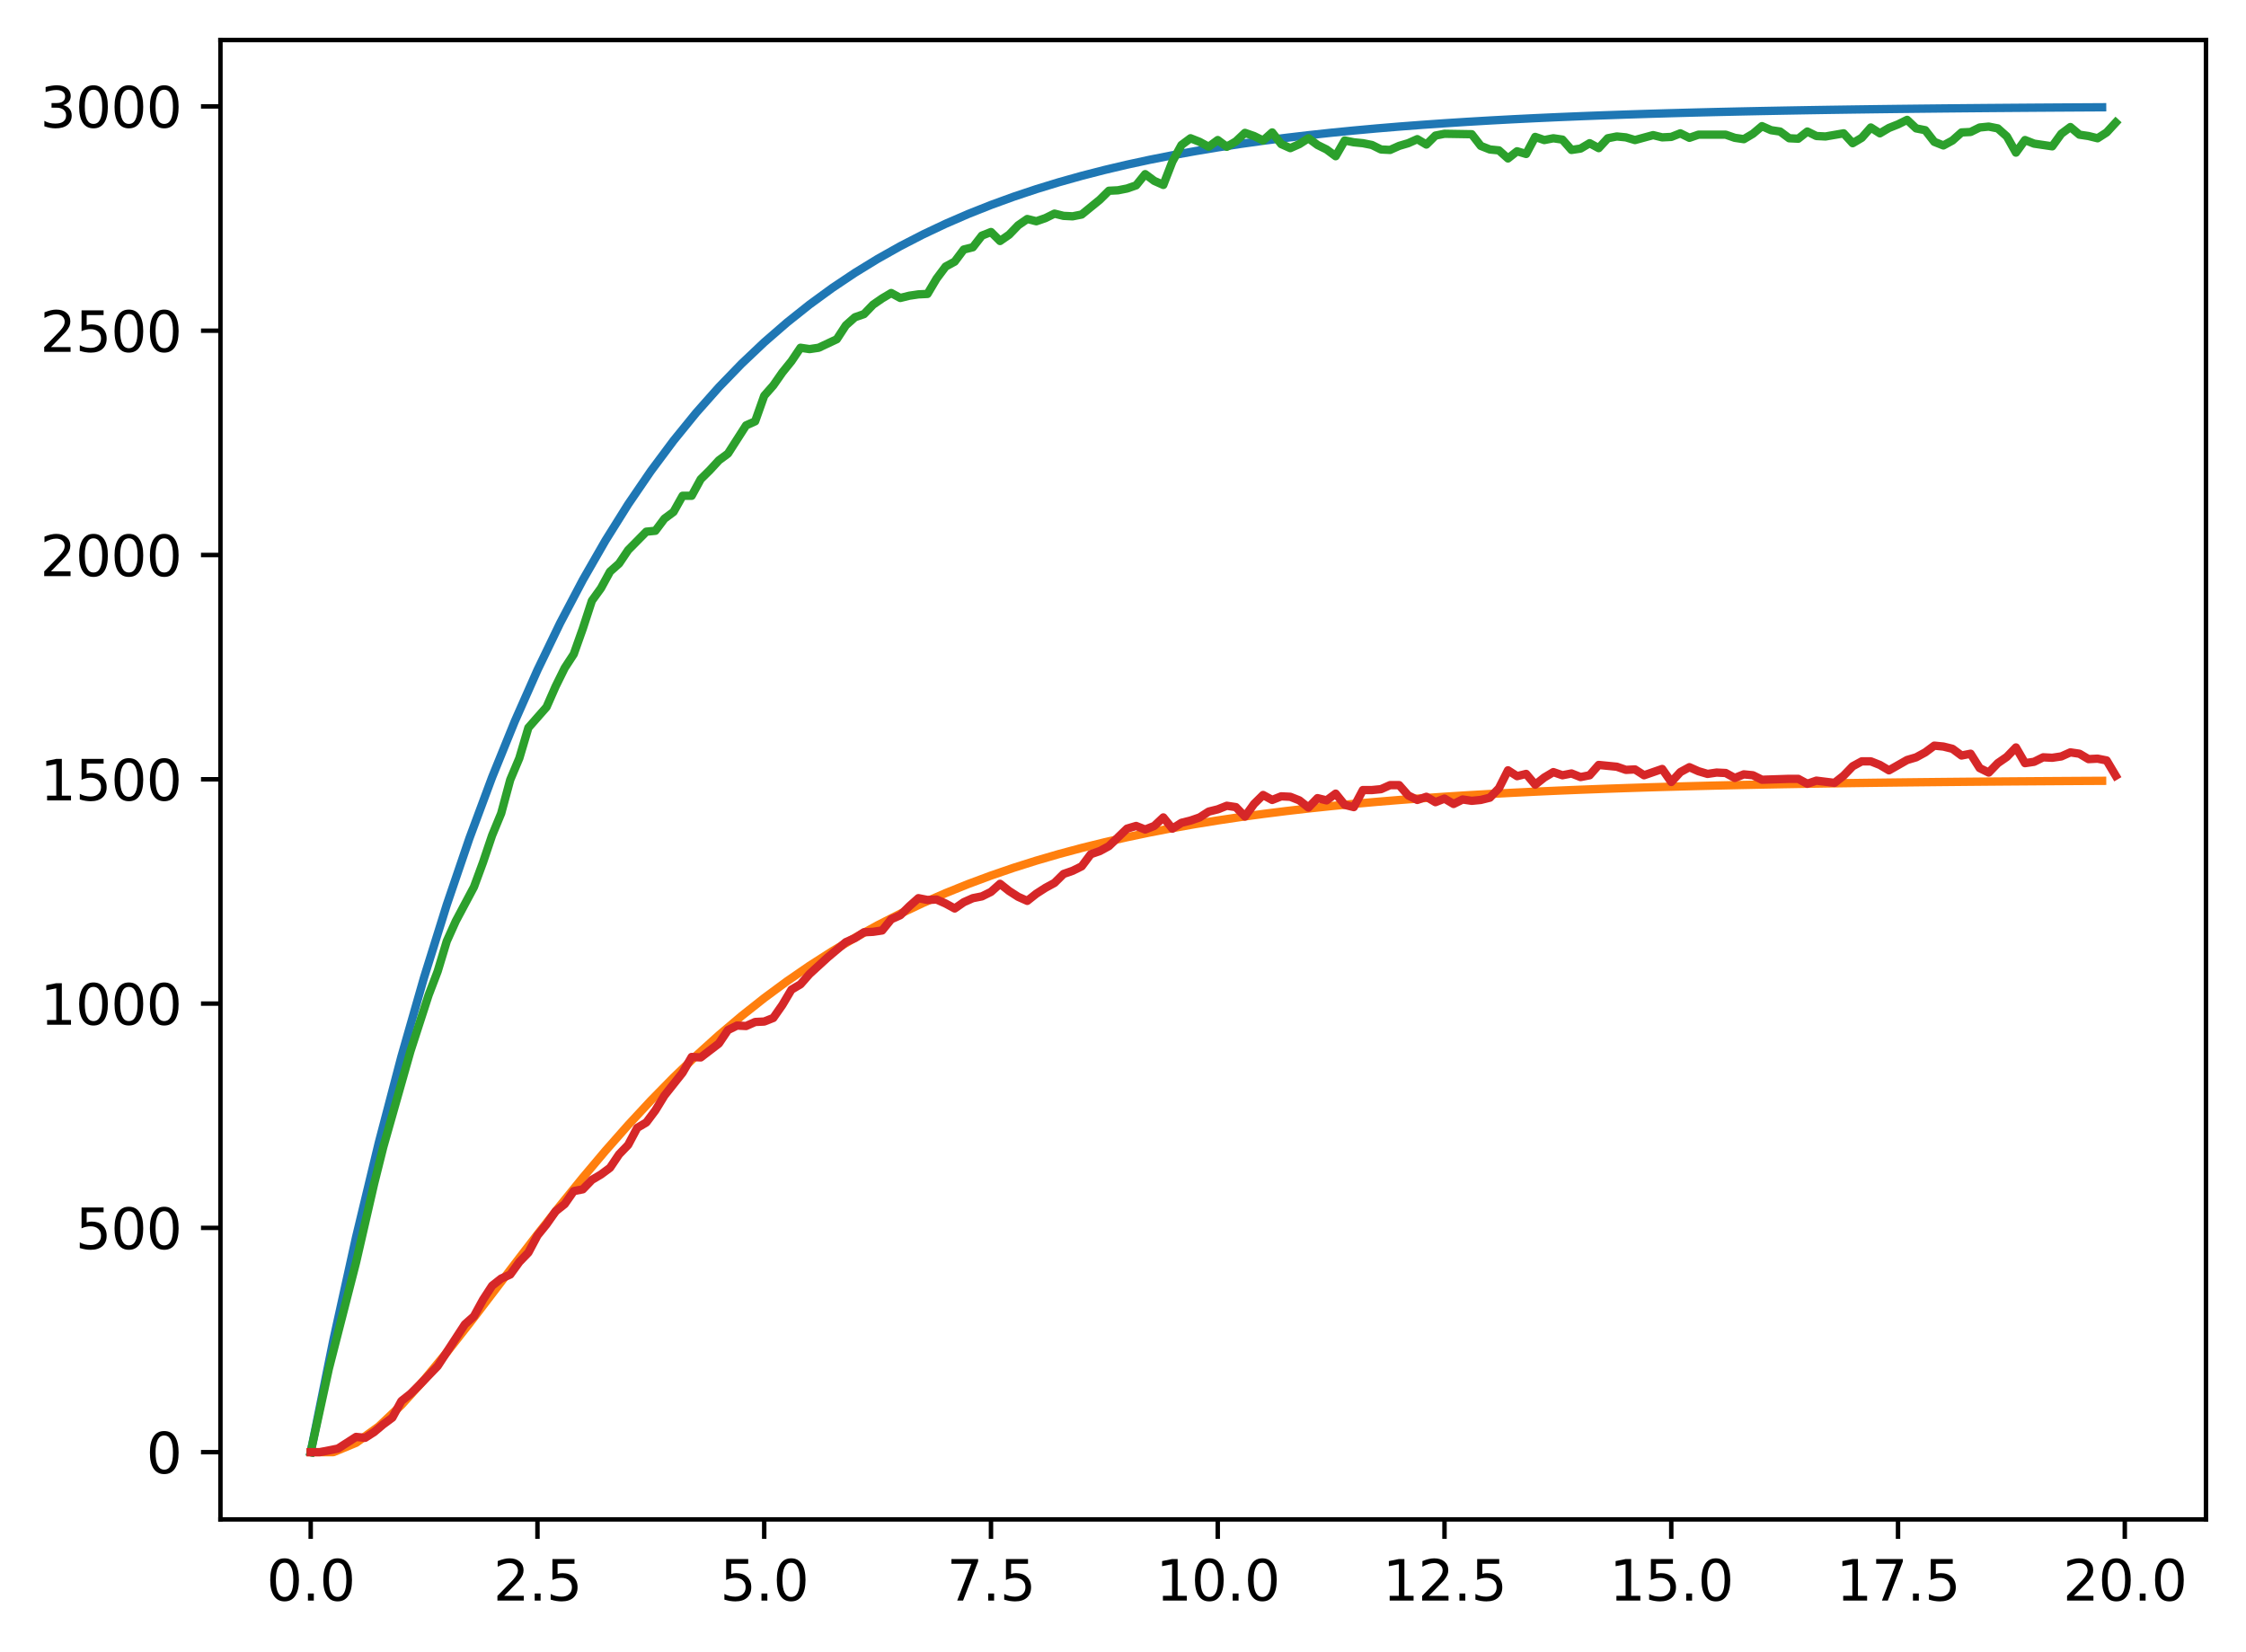 <?xml version="1.0" encoding="utf-8" standalone="no"?>
<!DOCTYPE svg PUBLIC "-//W3C//DTD SVG 1.1//EN"
  "http://www.w3.org/Graphics/SVG/1.1/DTD/svg11.dtd">
<svg xmlns:xlink="http://www.w3.org/1999/xlink" width="403.97pt" height="297.19pt" viewBox="0 0 403.97 297.19" xmlns="http://www.w3.org/2000/svg" version="1.1">
 <defs>
  <style type="text/css">*{stroke-linejoin: round; stroke-linecap: butt}</style>
 </defs>
 <g id="figure_1">
  <g id="patch_1">
   <path d="M 0 297.19 
L 403.97 297.19 
L 403.97 0 
L 0 0 
z
" style="fill: #ffffff"/>
  </g>
  <g id="axes_1">
   <g id="patch_2">
    <path d="M 39.65 273.312 
L 396.77 273.312 
L 396.77 7.2 
L 39.65 7.2 
z
" style="fill: #ffffff"/>
   </g>
   <g id="matplotlib.axis_1">
    <g id="xtick_1">
     <g id="line2d_1">
      <defs>
       <path id="m886ab17762" d="M 0 0 
L 0 3.5 
" style="stroke: #000000; stroke-width: 0.8"/>
      </defs>
      <g>
       <use xlink:href="#m886ab17762" x="55.883" y="273.312" style="stroke: #000000; stroke-width: 0.8"/>
      </g>
     </g>
     <g id="text_1">
      <!-- 0.0 -->
      <g transform="translate(47.931 287.91) scale(0.1 -0.1)">
       <defs>
        <path id="DejaVuSans-30" d="M 2034 4250 
Q 1547 4250 1301 3770 
Q 1056 3291 1056 2328 
Q 1056 1369 1301 889 
Q 1547 409 2034 409 
Q 2525 409 2770 889 
Q 3016 1369 3016 2328 
Q 3016 3291 2770 3770 
Q 2525 4250 2034 4250 
z
M 2034 4750 
Q 2819 4750 3233 4129 
Q 3647 3509 3647 2328 
Q 3647 1150 3233 529 
Q 2819 -91 2034 -91 
Q 1250 -91 836 529 
Q 422 1150 422 2328 
Q 422 3509 836 4129 
Q 1250 4750 2034 4750 
z
" transform="scale(0.016)"/>
        <path id="DejaVuSans-2e" d="M 684 794 
L 1344 794 
L 1344 0 
L 684 0 
L 684 794 
z
" transform="scale(0.016)"/>
       </defs>
       <use xlink:href="#DejaVuSans-30"/>
       <use xlink:href="#DejaVuSans-2e" x="63.623"/>
       <use xlink:href="#DejaVuSans-30" x="95.41"/>
      </g>
     </g>
    </g>
    <g id="xtick_2">
     <g id="line2d_2">
      <g>
       <use xlink:href="#m886ab17762" x="96.668" y="273.312" style="stroke: #000000; stroke-width: 0.8"/>
      </g>
     </g>
     <g id="text_2">
      <!-- 2.5 -->
      <g transform="translate(88.717 287.91) scale(0.1 -0.1)">
       <defs>
        <path id="DejaVuSans-32" d="M 1228 531 
L 3431 531 
L 3431 0 
L 469 0 
L 469 531 
Q 828 903 1448 1529 
Q 2069 2156 2228 2338 
Q 2531 2678 2651 2914 
Q 2772 3150 2772 3378 
Q 2772 3750 2511 3984 
Q 2250 4219 1831 4219 
Q 1534 4219 1204 4116 
Q 875 4013 500 3803 
L 500 4441 
Q 881 4594 1212 4672 
Q 1544 4750 1819 4750 
Q 2544 4750 2975 4387 
Q 3406 4025 3406 3419 
Q 3406 3131 3298 2873 
Q 3191 2616 2906 2266 
Q 2828 2175 2409 1742 
Q 1991 1309 1228 531 
z
" transform="scale(0.016)"/>
        <path id="DejaVuSans-35" d="M 691 4666 
L 3169 4666 
L 3169 4134 
L 1269 4134 
L 1269 2991 
Q 1406 3038 1543 3061 
Q 1681 3084 1819 3084 
Q 2600 3084 3056 2656 
Q 3513 2228 3513 1497 
Q 3513 744 3044 326 
Q 2575 -91 1722 -91 
Q 1428 -91 1123 -41 
Q 819 9 494 109 
L 494 744 
Q 775 591 1075 516 
Q 1375 441 1709 441 
Q 2250 441 2565 725 
Q 2881 1009 2881 1497 
Q 2881 1984 2565 2268 
Q 2250 2553 1709 2553 
Q 1456 2553 1204 2497 
Q 953 2441 691 2322 
L 691 4666 
z
" transform="scale(0.016)"/>
       </defs>
       <use xlink:href="#DejaVuSans-32"/>
       <use xlink:href="#DejaVuSans-2e" x="63.623"/>
       <use xlink:href="#DejaVuSans-35" x="95.41"/>
      </g>
     </g>
    </g>
    <g id="xtick_3">
     <g id="line2d_3">
      <g>
       <use xlink:href="#m886ab17762" x="137.454" y="273.312" style="stroke: #000000; stroke-width: 0.8"/>
      </g>
     </g>
     <g id="text_3">
      <!-- 5.0 -->
      <g transform="translate(129.503 287.91) scale(0.1 -0.1)">
       <use xlink:href="#DejaVuSans-35"/>
       <use xlink:href="#DejaVuSans-2e" x="63.623"/>
       <use xlink:href="#DejaVuSans-30" x="95.41"/>
      </g>
     </g>
    </g>
    <g id="xtick_4">
     <g id="line2d_4">
      <g>
       <use xlink:href="#m886ab17762" x="178.24" y="273.312" style="stroke: #000000; stroke-width: 0.8"/>
      </g>
     </g>
     <g id="text_4">
      <!-- 7.5 -->
      <g transform="translate(170.288 287.91) scale(0.1 -0.1)">
       <defs>
        <path id="DejaVuSans-37" d="M 525 4666 
L 3525 4666 
L 3525 4397 
L 1831 0 
L 1172 0 
L 2766 4134 
L 525 4134 
L 525 4666 
z
" transform="scale(0.016)"/>
       </defs>
       <use xlink:href="#DejaVuSans-37"/>
       <use xlink:href="#DejaVuSans-2e" x="63.623"/>
       <use xlink:href="#DejaVuSans-35" x="95.41"/>
      </g>
     </g>
    </g>
    <g id="xtick_5">
     <g id="line2d_5">
      <g>
       <use xlink:href="#m886ab17762" x="219.026" y="273.312" style="stroke: #000000; stroke-width: 0.8"/>
      </g>
     </g>
     <g id="text_5">
      <!-- 10.0 -->
      <g transform="translate(207.893 287.91) scale(0.1 -0.1)">
       <defs>
        <path id="DejaVuSans-31" d="M 794 531 
L 1825 531 
L 1825 4091 
L 703 3866 
L 703 4441 
L 1819 4666 
L 2450 4666 
L 2450 531 
L 3481 531 
L 3481 0 
L 794 0 
L 794 531 
z
" transform="scale(0.016)"/>
       </defs>
       <use xlink:href="#DejaVuSans-31"/>
       <use xlink:href="#DejaVuSans-30" x="63.623"/>
       <use xlink:href="#DejaVuSans-2e" x="127.246"/>
       <use xlink:href="#DejaVuSans-30" x="159.033"/>
      </g>
     </g>
    </g>
    <g id="xtick_6">
     <g id="line2d_6">
      <g>
       <use xlink:href="#m886ab17762" x="259.811" y="273.312" style="stroke: #000000; stroke-width: 0.8"/>
      </g>
     </g>
     <g id="text_6">
      <!-- 12.5 -->
      <g transform="translate(248.679 287.91) scale(0.1 -0.1)">
       <use xlink:href="#DejaVuSans-31"/>
       <use xlink:href="#DejaVuSans-32" x="63.623"/>
       <use xlink:href="#DejaVuSans-2e" x="127.246"/>
       <use xlink:href="#DejaVuSans-35" x="159.033"/>
      </g>
     </g>
    </g>
    <g id="xtick_7">
     <g id="line2d_7">
      <g>
       <use xlink:href="#m886ab17762" x="300.597" y="273.312" style="stroke: #000000; stroke-width: 0.8"/>
      </g>
     </g>
     <g id="text_7">
      <!-- 15.0 -->
      <g transform="translate(289.464 287.91) scale(0.1 -0.1)">
       <use xlink:href="#DejaVuSans-31"/>
       <use xlink:href="#DejaVuSans-35" x="63.623"/>
       <use xlink:href="#DejaVuSans-2e" x="127.246"/>
       <use xlink:href="#DejaVuSans-30" x="159.033"/>
      </g>
     </g>
    </g>
    <g id="xtick_8">
     <g id="line2d_8">
      <g>
       <use xlink:href="#m886ab17762" x="341.383" y="273.312" style="stroke: #000000; stroke-width: 0.8"/>
      </g>
     </g>
     <g id="text_8">
      <!-- 17.5 -->
      <g transform="translate(330.25 287.91) scale(0.1 -0.1)">
       <use xlink:href="#DejaVuSans-31"/>
       <use xlink:href="#DejaVuSans-37" x="63.623"/>
       <use xlink:href="#DejaVuSans-2e" x="127.246"/>
       <use xlink:href="#DejaVuSans-35" x="159.033"/>
      </g>
     </g>
    </g>
    <g id="xtick_9">
     <g id="line2d_9">
      <g>
       <use xlink:href="#m886ab17762" x="382.169" y="273.312" style="stroke: #000000; stroke-width: 0.8"/>
      </g>
     </g>
     <g id="text_9">
      <!-- 20.0 -->
      <g transform="translate(371.036 287.91) scale(0.1 -0.1)">
       <use xlink:href="#DejaVuSans-32"/>
       <use xlink:href="#DejaVuSans-30" x="63.623"/>
       <use xlink:href="#DejaVuSans-2e" x="127.246"/>
       <use xlink:href="#DejaVuSans-30" x="159.033"/>
      </g>
     </g>
    </g>
   </g>
   <g id="matplotlib.axis_2">
    <g id="ytick_1">
     <g id="line2d_10">
      <defs>
       <path id="m2431581294" d="M 0 0 
L -3.5 0 
" style="stroke: #000000; stroke-width: 0.8"/>
      </defs>
      <g>
       <use xlink:href="#m2431581294" x="39.65" y="261.216" style="stroke: #000000; stroke-width: 0.8"/>
      </g>
     </g>
     <g id="text_10">
      <!-- 0 -->
      <g transform="translate(26.288 265.015) scale(0.1 -0.1)">
       <use xlink:href="#DejaVuSans-30"/>
      </g>
     </g>
    </g>
    <g id="ytick_2">
     <g id="line2d_11">
      <g>
       <use xlink:href="#m2431581294" x="39.65" y="220.87" style="stroke: #000000; stroke-width: 0.8"/>
      </g>
     </g>
     <g id="text_11">
      <!-- 500 -->
      <g transform="translate(13.562 224.669) scale(0.1 -0.1)">
       <use xlink:href="#DejaVuSans-35"/>
       <use xlink:href="#DejaVuSans-30" x="63.623"/>
       <use xlink:href="#DejaVuSans-30" x="127.246"/>
      </g>
     </g>
    </g>
    <g id="ytick_3">
     <g id="line2d_12">
      <g>
       <use xlink:href="#m2431581294" x="39.65" y="180.525" style="stroke: #000000; stroke-width: 0.8"/>
      </g>
     </g>
     <g id="text_12">
      <!-- 1000 -->
      <g transform="translate(7.2 184.324) scale(0.1 -0.1)">
       <use xlink:href="#DejaVuSans-31"/>
       <use xlink:href="#DejaVuSans-30" x="63.623"/>
       <use xlink:href="#DejaVuSans-30" x="127.246"/>
       <use xlink:href="#DejaVuSans-30" x="190.869"/>
      </g>
     </g>
    </g>
    <g id="ytick_4">
     <g id="line2d_13">
      <g>
       <use xlink:href="#m2431581294" x="39.65" y="140.179" style="stroke: #000000; stroke-width: 0.8"/>
      </g>
     </g>
     <g id="text_13">
      <!-- 1500 -->
      <g transform="translate(7.2 143.978) scale(0.1 -0.1)">
       <use xlink:href="#DejaVuSans-31"/>
       <use xlink:href="#DejaVuSans-35" x="63.623"/>
       <use xlink:href="#DejaVuSans-30" x="127.246"/>
       <use xlink:href="#DejaVuSans-30" x="190.869"/>
      </g>
     </g>
    </g>
    <g id="ytick_5">
     <g id="line2d_14">
      <g>
       <use xlink:href="#m2431581294" x="39.65" y="99.833" style="stroke: #000000; stroke-width: 0.8"/>
      </g>
     </g>
     <g id="text_14">
      <!-- 2000 -->
      <g transform="translate(7.2 103.632) scale(0.1 -0.1)">
       <use xlink:href="#DejaVuSans-32"/>
       <use xlink:href="#DejaVuSans-30" x="63.623"/>
       <use xlink:href="#DejaVuSans-30" x="127.246"/>
       <use xlink:href="#DejaVuSans-30" x="190.869"/>
      </g>
     </g>
    </g>
    <g id="ytick_6">
     <g id="line2d_15">
      <g>
       <use xlink:href="#m2431581294" x="39.65" y="59.487" style="stroke: #000000; stroke-width: 0.8"/>
      </g>
     </g>
     <g id="text_15">
      <!-- 2500 -->
      <g transform="translate(7.2 63.287) scale(0.1 -0.1)">
       <use xlink:href="#DejaVuSans-32"/>
       <use xlink:href="#DejaVuSans-35" x="63.623"/>
       <use xlink:href="#DejaVuSans-30" x="127.246"/>
       <use xlink:href="#DejaVuSans-30" x="190.869"/>
      </g>
     </g>
    </g>
    <g id="ytick_7">
     <g id="line2d_16">
      <g>
       <use xlink:href="#m2431581294" x="39.65" y="19.142" style="stroke: #000000; stroke-width: 0.8"/>
      </g>
     </g>
     <g id="text_16">
      <!-- 3000 -->
      <g transform="translate(7.2 22.941) scale(0.1 -0.1)">
       <defs>
        <path id="DejaVuSans-33" d="M 2597 2516 
Q 3050 2419 3304 2112 
Q 3559 1806 3559 1356 
Q 3559 666 3084 287 
Q 2609 -91 1734 -91 
Q 1441 -91 1130 -33 
Q 819 25 488 141 
L 488 750 
Q 750 597 1062 519 
Q 1375 441 1716 441 
Q 2309 441 2620 675 
Q 2931 909 2931 1356 
Q 2931 1769 2642 2001 
Q 2353 2234 1838 2234 
L 1294 2234 
L 1294 2753 
L 1863 2753 
Q 2328 2753 2575 2939 
Q 2822 3125 2822 3475 
Q 2822 3834 2567 4026 
Q 2313 4219 1838 4219 
Q 1578 4219 1281 4162 
Q 984 4106 628 3988 
L 628 4550 
Q 988 4650 1302 4700 
Q 1616 4750 1894 4750 
Q 2613 4750 3031 4423 
Q 3450 4097 3450 3541 
Q 3450 3153 3228 2886 
Q 3006 2619 2597 2516 
z
" transform="scale(0.016)"/>
       </defs>
       <use xlink:href="#DejaVuSans-33"/>
       <use xlink:href="#DejaVuSans-30" x="63.623"/>
       <use xlink:href="#DejaVuSans-30" x="127.246"/>
       <use xlink:href="#DejaVuSans-30" x="190.869"/>
      </g>
     </g>
    </g>
   </g>
   <g id="line2d_17">
    <path d="M 55.883 261.216 
L 59.961 241.043 
L 64.04 222.551 
L 68.118 205.599 
L 72.197 190.059 
L 76.276 175.813 
L 80.354 162.754 
L 84.433 150.783 
L 88.511 139.81 
L 92.59 129.75 
L 96.668 120.528 
L 100.747 112.075 
L 104.826 104.325 
L 108.904 97.221 
L 112.983 90.709 
L 117.061 84.74 
L 121.14 79.267 
L 125.218 74.251 
L 129.297 69.652 
L 133.376 65.436 
L 137.454 61.572 
L 141.533 58.029 
L 145.611 54.782 
L 149.69 51.805 
L 153.769 49.076 
L 157.847 46.575 
L 161.926 44.281 
L 166.004 42.179 
L 170.083 40.252 
L 174.161 38.485 
L 178.24 36.866 
L 182.319 35.382 
L 186.397 34.021 
L 190.476 32.773 
L 194.554 31.63 
L 198.633 30.581 
L 202.711 29.62 
L 206.79 28.739 
L 210.869 27.932 
L 214.947 27.192 
L 219.026 26.513 
L 223.104 25.891 
L 227.183 25.321 
L 231.261 24.798 
L 235.34 24.319 
L 239.419 23.879 
L 243.497 23.477 
L 247.576 23.107 
L 251.654 22.769 
L 255.733 22.459 
L 259.811 22.174 
L 263.89 21.914 
L 267.969 21.675 
L 272.047 21.456 
L 276.126 21.255 
L 280.204 21.071 
L 284.283 20.902 
L 288.361 20.747 
L 292.44 20.605 
L 296.519 20.475 
L 300.597 20.356 
L 304.676 20.247 
L 308.754 20.147 
L 312.833 20.055 
L 316.912 19.971 
L 320.99 19.894 
L 325.069 19.823 
L 329.147 19.758 
L 333.226 19.699 
L 337.304 19.644 
L 341.383 19.594 
L 345.462 19.549 
L 349.54 19.507 
L 353.619 19.468 
L 357.697 19.433 
L 361.776 19.401 
L 365.854 19.371 
L 369.933 19.344 
L 374.012 19.319 
L 378.09 19.296 
" clip-path="url(#p8c3e56adeb)" style="fill: none; stroke: #1f77b4; stroke-width: 1.5; stroke-linecap: square"/>
   </g>
   <g id="line2d_18">
    <path d="M 55.883 261.216 
L 59.961 261.216 
L 64.04 259.536 
L 68.118 256.595 
L 72.197 252.732 
L 76.276 248.219 
L 80.354 243.272 
L 84.433 238.061 
L 88.511 232.722 
L 92.59 227.359 
L 96.668 222.052 
L 100.747 216.861 
L 104.826 211.832 
L 108.904 206.995 
L 112.983 202.373 
L 117.061 197.979 
L 121.14 193.82 
L 125.218 189.899 
L 129.297 186.213 
L 133.376 182.759 
L 137.454 179.529 
L 141.533 176.516 
L 145.611 173.71 
L 149.69 171.101 
L 153.769 168.679 
L 157.847 166.434 
L 161.926 164.355 
L 166.004 162.431 
L 170.083 160.652 
L 174.161 159.01 
L 178.24 157.494 
L 182.319 156.096 
L 186.397 154.808 
L 190.476 153.621 
L 194.554 152.528 
L 198.633 151.521 
L 202.711 150.596 
L 206.79 149.744 
L 210.869 148.961 
L 214.947 148.241 
L 219.026 147.58 
L 223.104 146.972 
L 227.183 146.414 
L 231.261 145.902 
L 235.34 145.431 
L 239.419 144.999 
L 243.497 144.602 
L 247.576 144.238 
L 251.654 143.904 
L 255.733 143.597 
L 259.811 143.316 
L 263.89 143.057 
L 267.969 142.821 
L 272.047 142.603 
L 276.126 142.404 
L 280.204 142.221 
L 284.283 142.054 
L 288.361 141.9 
L 292.44 141.759 
L 296.519 141.629 
L 300.597 141.511 
L 304.676 141.402 
L 308.754 141.302 
L 312.833 141.211 
L 316.912 141.127 
L 320.99 141.05 
L 325.069 140.98 
L 329.147 140.915 
L 333.226 140.856 
L 337.304 140.801 
L 341.383 140.752 
L 345.462 140.706 
L 349.54 140.664 
L 353.619 140.626 
L 357.697 140.59 
L 361.776 140.558 
L 365.854 140.529 
L 369.933 140.502 
L 374.012 140.477 
L 378.09 140.454 
" clip-path="url(#p8c3e56adeb)" style="fill: none; stroke: #ff7f0e; stroke-width: 1.5; stroke-linecap: square"/>
   </g>
   <g id="line2d_19">
    <path d="M 55.883 261.216 
L 59.146 246.207 
L 64.04 227.084 
L 67.303 212.882 
L 68.934 206.346 
L 73.828 189.078 
L 77.091 178.991 
L 78.723 174.715 
L 80.354 169.308 
L 81.986 165.677 
L 85.248 159.545 
L 86.88 155.107 
L 88.511 150.265 
L 90.143 146.311 
L 91.774 140.26 
L 93.406 136.386 
L 95.037 130.899 
L 98.3 127.187 
L 99.931 123.476 
L 101.563 120.167 
L 103.194 117.666 
L 104.826 113.066 
L 106.457 108.064 
L 108.088 105.804 
L 109.72 102.819 
L 111.351 101.366 
L 112.983 98.945 
L 116.246 95.637 
L 117.877 95.476 
L 119.508 93.297 
L 121.14 92.087 
L 122.771 89.182 
L 124.403 89.182 
L 126.034 86.196 
L 127.666 84.582 
L 129.297 82.807 
L 130.929 81.597 
L 134.191 76.513 
L 135.823 75.787 
L 137.454 71.188 
L 139.086 69.332 
L 140.717 66.992 
L 142.349 64.974 
L 143.98 62.554 
L 145.611 62.796 
L 147.243 62.554 
L 150.506 61.021 
L 152.137 58.519 
L 153.769 57.067 
L 155.4 56.502 
L 157.031 54.807 
L 158.663 53.678 
L 160.294 52.709 
L 161.926 53.597 
L 163.557 53.193 
L 165.189 52.951 
L 166.82 52.871 
L 168.451 50.127 
L 170.083 47.948 
L 171.714 47.061 
L 173.346 44.882 
L 174.977 44.479 
L 176.609 42.381 
L 178.24 41.735 
L 179.871 43.349 
L 181.503 42.219 
L 183.134 40.525 
L 184.766 39.395 
L 186.397 39.799 
L 188.029 39.234 
L 189.66 38.427 
L 191.291 38.83 
L 192.923 38.911 
L 194.554 38.588 
L 197.817 35.925 
L 199.449 34.312 
L 201.08 34.231 
L 202.711 33.908 
L 204.343 33.343 
L 205.974 31.326 
L 207.606 32.536 
L 209.237 33.263 
L 210.869 29.067 
L 212.5 26.081 
L 214.131 24.871 
L 215.763 25.516 
L 217.394 26.404 
L 219.026 25.193 
L 220.657 26.404 
L 222.289 25.436 
L 223.92 23.902 
L 225.551 24.467 
L 227.183 25.274 
L 228.814 23.822 
L 230.446 25.92 
L 232.077 26.646 
L 233.709 25.92 
L 235.34 24.871 
L 236.971 26.081 
L 238.603 26.888 
L 240.234 28.098 
L 241.866 25.274 
L 243.497 25.597 
L 245.129 25.758 
L 246.76 26.081 
L 248.391 26.888 
L 250.023 26.969 
L 251.654 26.242 
L 253.286 25.758 
L 254.917 25.032 
L 256.549 26 
L 258.18 24.387 
L 259.811 24.064 
L 264.706 24.145 
L 266.337 26.242 
L 267.969 26.888 
L 269.6 27.049 
L 271.231 28.502 
L 272.863 27.211 
L 274.494 27.695 
L 276.126 24.629 
L 277.757 25.193 
L 279.389 24.871 
L 281.02 25.113 
L 282.651 26.969 
L 284.283 26.727 
L 285.914 25.758 
L 287.546 26.646 
L 289.177 24.871 
L 290.809 24.548 
L 292.44 24.709 
L 294.071 25.193 
L 297.334 24.306 
L 298.966 24.709 
L 300.597 24.629 
L 302.229 23.983 
L 303.86 24.79 
L 305.491 24.225 
L 310.386 24.225 
L 312.017 24.79 
L 313.649 25.032 
L 315.28 24.064 
L 316.912 22.692 
L 318.543 23.418 
L 320.174 23.66 
L 321.806 24.871 
L 323.437 24.951 
L 325.069 23.66 
L 326.7 24.467 
L 328.332 24.548 
L 331.594 23.983 
L 333.226 25.758 
L 334.857 24.79 
L 336.489 22.934 
L 338.12 23.983 
L 339.752 23.015 
L 341.383 22.369 
L 343.014 21.562 
L 344.646 23.096 
L 346.277 23.418 
L 347.909 25.516 
L 349.54 26.162 
L 351.172 25.274 
L 352.803 23.822 
L 354.434 23.741 
L 356.066 22.934 
L 357.697 22.773 
L 359.329 23.096 
L 360.96 24.548 
L 362.592 27.453 
L 364.223 25.193 
L 365.854 25.839 
L 369.117 26.323 
L 370.749 24.064 
L 372.38 22.853 
L 374.012 24.225 
L 375.643 24.467 
L 377.274 24.871 
L 378.906 23.822 
L 380.537 22.047 
L 380.537 22.047 
" clip-path="url(#p8c3e56adeb)" style="fill: none; stroke: #2ca02c; stroke-width: 1.5; stroke-linecap: square"/>
   </g>
   <g id="line2d_20">
    <path d="M 55.883 261.216 
L 57.514 261.216 
L 60.777 260.57 
L 64.04 258.472 
L 65.671 258.634 
L 67.303 257.585 
L 68.934 256.213 
L 70.566 255.003 
L 72.197 252.017 
L 73.828 250.726 
L 75.46 249.112 
L 78.723 245.723 
L 81.986 240.72 
L 83.617 238.219 
L 85.248 236.766 
L 86.88 233.781 
L 88.511 231.279 
L 90.143 229.988 
L 91.774 229.262 
L 93.406 227.003 
L 95.037 225.308 
L 96.668 222.242 
L 98.3 220.225 
L 99.931 217.885 
L 101.563 216.594 
L 103.194 214.254 
L 104.826 213.931 
L 106.457 212.236 
L 108.088 211.268 
L 109.72 210.058 
L 111.351 207.637 
L 112.983 205.942 
L 114.614 202.876 
L 116.246 201.908 
L 117.877 199.729 
L 119.508 197.066 
L 122.771 192.951 
L 124.403 190.127 
L 126.034 190.208 
L 129.297 187.706 
L 130.929 185.285 
L 132.56 184.478 
L 134.191 184.559 
L 135.823 183.833 
L 137.454 183.752 
L 139.086 183.107 
L 140.717 180.767 
L 142.349 178.023 
L 143.98 177.055 
L 145.611 175.199 
L 148.874 172.213 
L 152.137 169.47 
L 153.769 168.744 
L 155.4 167.695 
L 157.031 167.614 
L 158.663 167.372 
L 160.294 165.355 
L 161.926 164.628 
L 163.557 163.014 
L 165.189 161.562 
L 166.82 161.885 
L 168.451 161.804 
L 170.083 162.53 
L 171.714 163.418 
L 173.346 162.288 
L 174.977 161.562 
L 176.609 161.239 
L 178.24 160.432 
L 179.871 158.98 
L 181.503 160.271 
L 183.134 161.32 
L 184.766 162.046 
L 186.397 160.755 
L 188.029 159.706 
L 189.66 158.819 
L 191.291 157.205 
L 192.923 156.64 
L 194.554 155.833 
L 196.186 153.654 
L 197.817 153.089 
L 199.449 152.202 
L 202.711 149.055 
L 204.343 148.571 
L 205.974 149.216 
L 207.606 148.571 
L 209.237 147.038 
L 210.869 149.055 
L 212.5 148.006 
L 214.131 147.602 
L 215.763 147.038 
L 217.394 145.989 
L 219.026 145.585 
L 220.657 144.94 
L 222.289 145.182 
L 223.92 146.876 
L 225.551 144.617 
L 227.183 143.003 
L 228.814 143.891 
L 230.446 143.245 
L 232.077 143.326 
L 233.709 143.971 
L 235.34 145.262 
L 236.971 143.568 
L 238.603 143.971 
L 240.234 142.761 
L 241.866 144.778 
L 243.497 145.182 
L 245.129 142.115 
L 246.76 142.115 
L 248.391 141.954 
L 250.023 141.228 
L 251.654 141.228 
L 253.286 143.084 
L 254.917 143.891 
L 256.549 143.326 
L 258.18 144.294 
L 259.811 143.649 
L 261.443 144.617 
L 263.074 143.81 
L 264.706 144.052 
L 266.337 143.891 
L 267.969 143.487 
L 269.6 141.793 
L 271.231 138.565 
L 272.863 139.614 
L 274.494 139.211 
L 276.126 141.147 
L 277.757 139.856 
L 279.389 138.888 
L 281.02 139.453 
L 282.651 139.13 
L 284.283 139.775 
L 285.914 139.453 
L 287.546 137.597 
L 290.809 137.919 
L 292.44 138.484 
L 294.071 138.404 
L 295.703 139.453 
L 298.966 138.323 
L 300.597 140.663 
L 302.229 138.888 
L 303.86 138 
L 305.491 138.726 
L 307.123 139.211 
L 308.754 138.968 
L 310.386 139.049 
L 312.017 139.937 
L 313.649 139.291 
L 315.28 139.453 
L 316.912 140.26 
L 321.806 140.098 
L 323.437 140.098 
L 325.069 140.986 
L 326.7 140.421 
L 329.963 140.824 
L 331.594 139.533 
L 333.226 137.839 
L 334.857 136.951 
L 336.489 136.951 
L 338.12 137.597 
L 339.752 138.565 
L 343.014 136.709 
L 344.646 136.225 
L 346.277 135.337 
L 347.909 134.127 
L 349.54 134.288 
L 351.172 134.692 
L 352.803 135.902 
L 354.434 135.579 
L 356.066 138.162 
L 357.697 138.968 
L 359.329 137.274 
L 360.96 136.144 
L 362.592 134.45 
L 364.223 137.274 
L 365.854 137.032 
L 367.486 136.225 
L 369.117 136.306 
L 370.749 136.064 
L 372.38 135.337 
L 374.012 135.579 
L 375.643 136.548 
L 377.274 136.467 
L 378.906 136.79 
L 380.537 139.533 
L 380.537 139.533 
" clip-path="url(#p8c3e56adeb)" style="fill: none; stroke: #d62728; stroke-width: 1.5; stroke-linecap: square"/>
   </g>
   <g id="patch_3">
    <path d="M 39.65 273.312 
L 39.65 7.2 
" style="fill: none; stroke: #000000; stroke-width: 0.8; stroke-linejoin: miter; stroke-linecap: square"/>
   </g>
   <g id="patch_4">
    <path d="M 396.77 273.312 
L 396.77 7.2 
" style="fill: none; stroke: #000000; stroke-width: 0.8; stroke-linejoin: miter; stroke-linecap: square"/>
   </g>
   <g id="patch_5">
    <path d="M 39.65 273.312 
L 396.77 273.312 
" style="fill: none; stroke: #000000; stroke-width: 0.8; stroke-linejoin: miter; stroke-linecap: square"/>
   </g>
   <g id="patch_6">
    <path d="M 39.65 7.2 
L 396.77 7.2 
" style="fill: none; stroke: #000000; stroke-width: 0.8; stroke-linejoin: miter; stroke-linecap: square"/>
   </g>
  </g>
 </g>
 <defs>
  <clipPath id="p8c3e56adeb">
   <rect x="39.65" y="7.2" width="357.12" height="266.112"/>
  </clipPath>
 </defs>
</svg>
